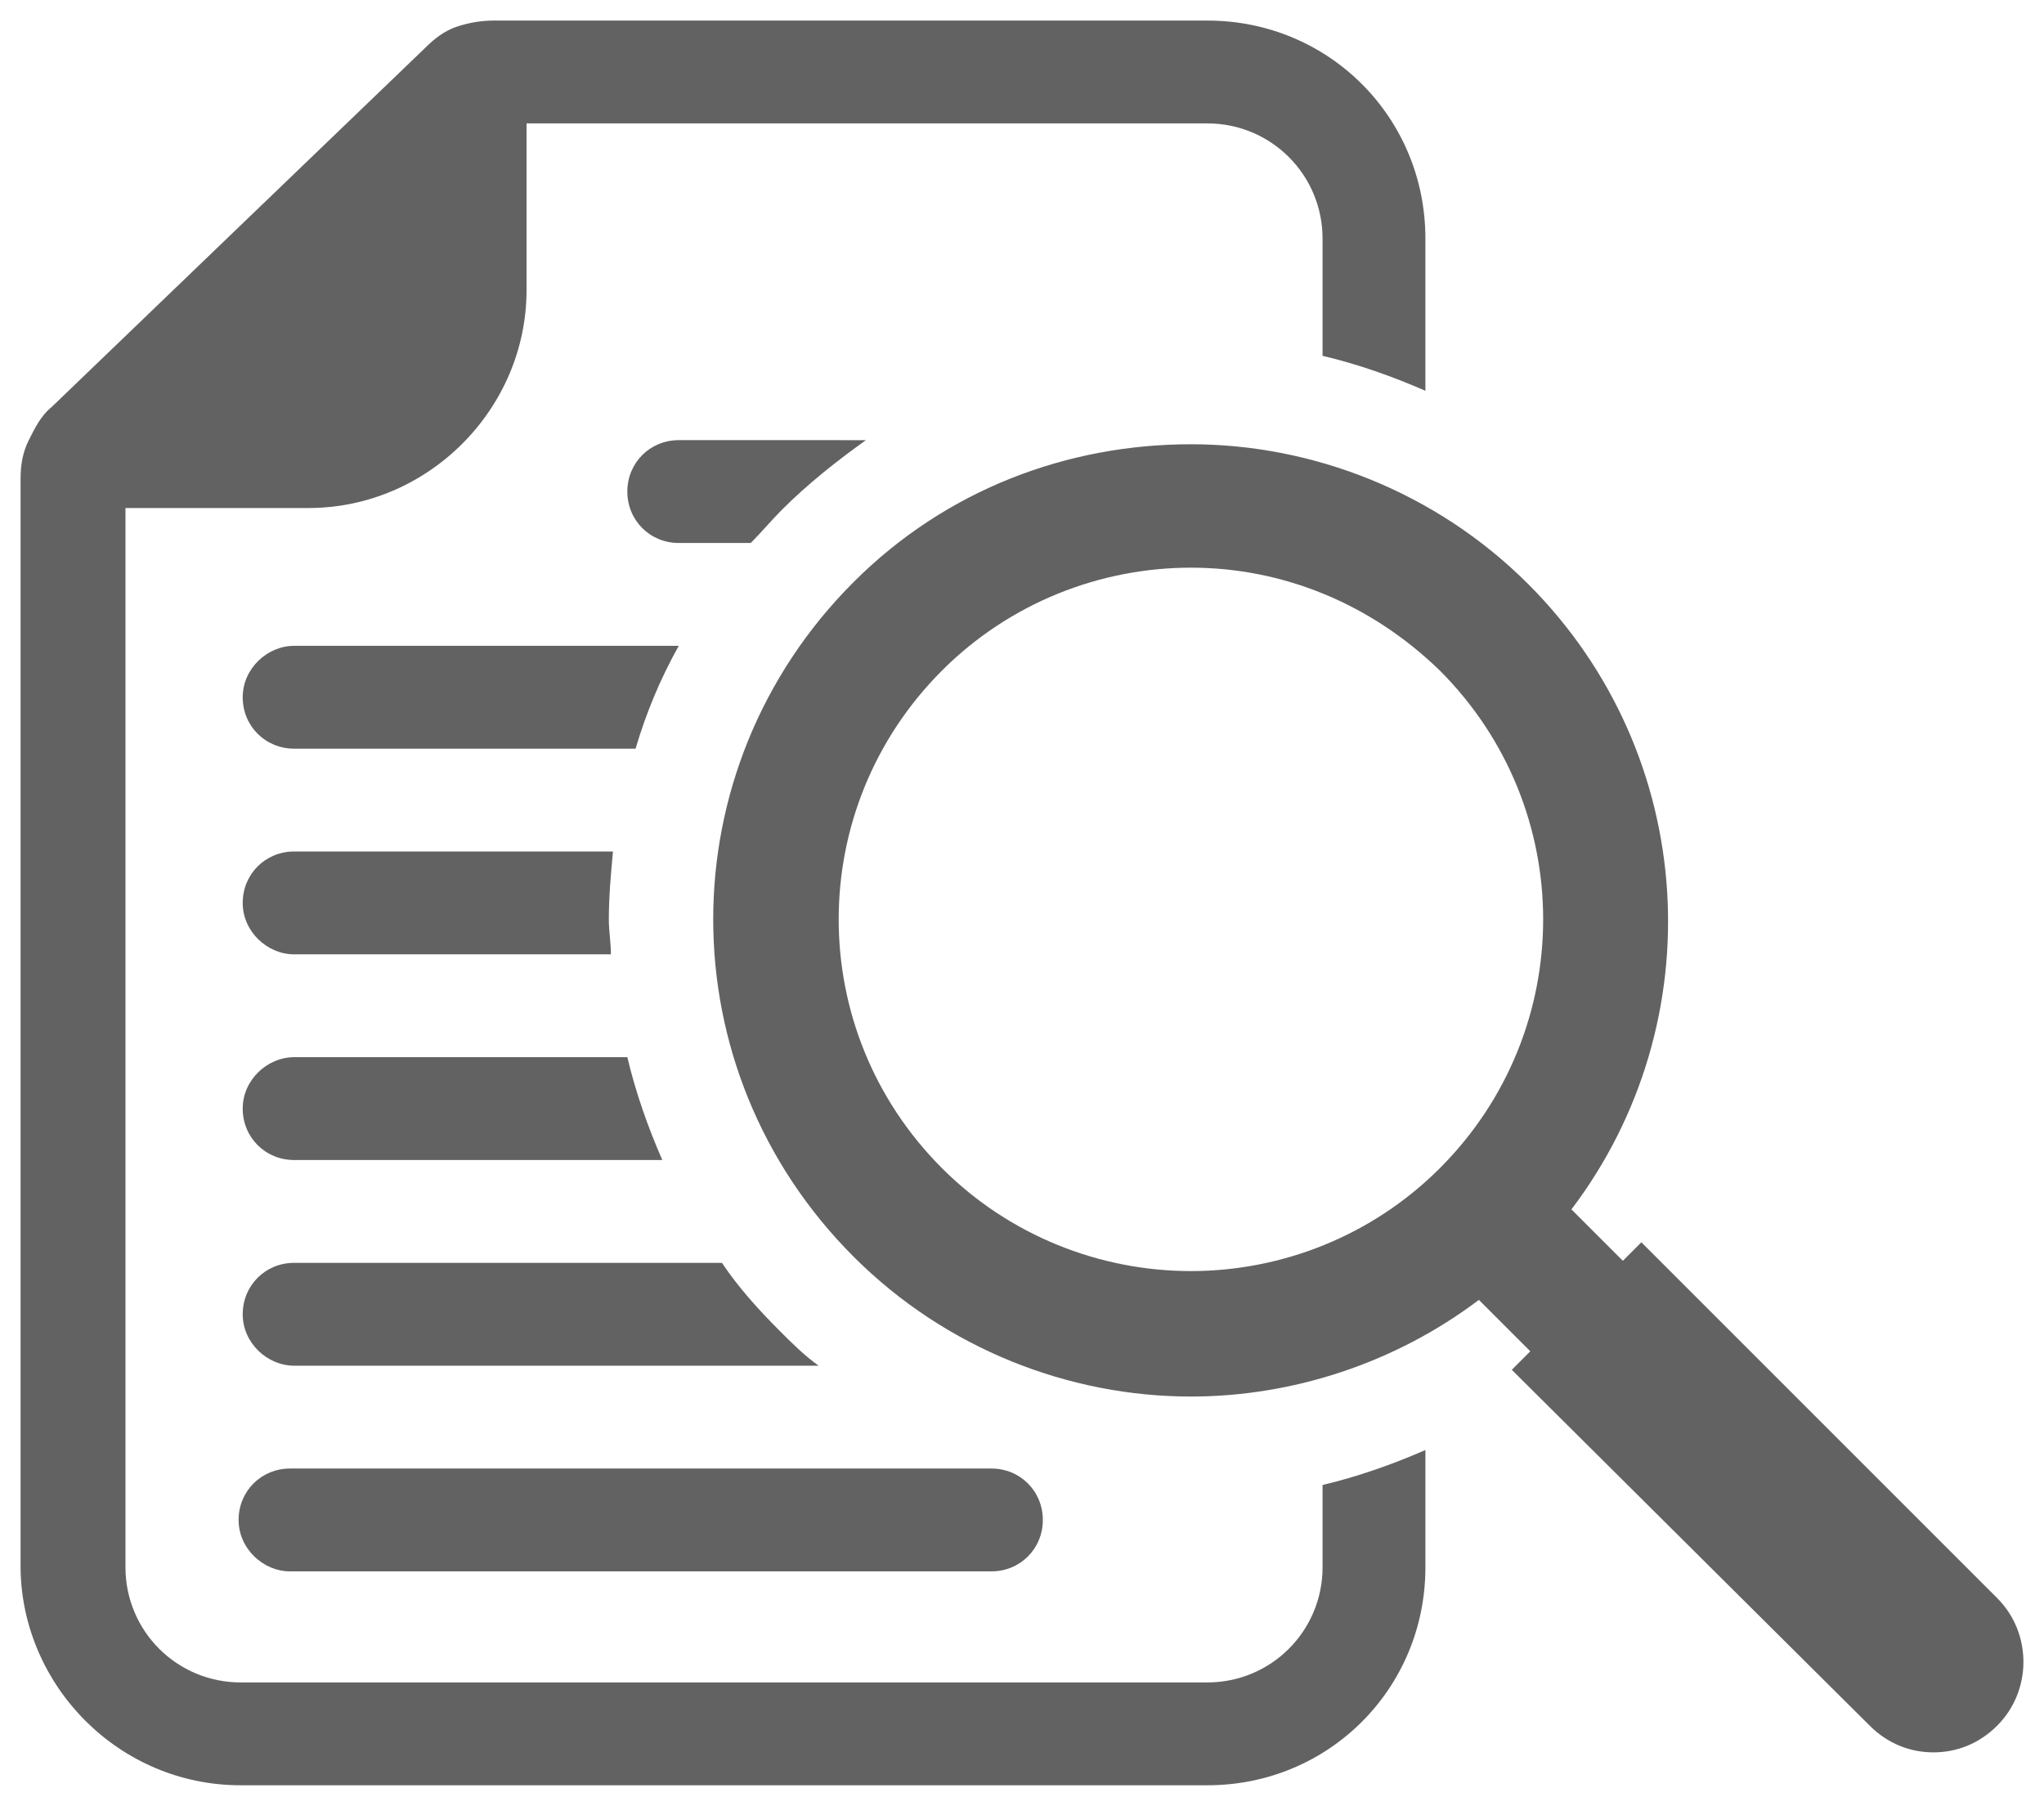 <?xml version="1.0" encoding="UTF-8" standalone="no"?>
<svg
   xmlns:dc="http://purl.org/dc/elements/1.1/"
   xmlns:cc="http://creativecommons.org/ns#"
   xmlns:rdf="http://www.w3.org/1999/02/22-rdf-syntax-ns#"
   xmlns:svg="http://www.w3.org/2000/svg"
   xmlns="http://www.w3.org/2000/svg"
   xmlns:sodipodi="http://sodipodi.sourceforge.net/DTD/sodipodi-0.dtd"
   xmlns:inkscape="http://www.inkscape.org/namespaces/inkscape"
   version="1.1"
   x="0px"
   y="0px"
   viewBox="0 0 99.375 87.8"
   enable-background="new 0 0 100 100"
   xml:space="preserve"
   id="svg4"
   sodipodi:docname="ocr.svg"
   width="99.375"
   height="87.8"
   inkscape:version="0.92.1 r15371"><defs
     id="defs8" /><sodipodi:namedview
     pagecolor="#ffffff"
     bordercolor="#666666"
     borderopacity="1"
     objecttolerance="10"
     gridtolerance="10"
     guidetolerance="10"
     inkscape:pageopacity="0"
     inkscape:pageshadow="2"
     inkscape:window-width="1366"
     inkscape:window-height="708"
     id="namedview6"
     showgrid="false"
     fit-margin-top="1"
     fit-margin-left="1"
     fit-margin-right="1"
     fit-margin-bottom="1"
     inkscape:zoom="2.36"
     inkscape:cx="49.7"
     inkscape:cy="43.9"
     inkscape:window-x="0"
     inkscape:window-y="31"
     inkscape:window-maximized="1"
     inkscape:current-layer="svg4" /><path
     d="m 11.6,73.9 c 0,-1.4 1.1,-2.5 2.5,-2.5 h 34.1 c 1.4,0 2.5,1.1 2.5,2.5 0,1.4 -1.1,2.5 -2.5,2.5 H 14.1 c -1.3,0 -2.5,-1.1 -2.5,-2.5 z m 0.1,12.9 h 47 c 5.9,0 10.6,-4.7 10.6,-10.6 v -5.7 c -1.6,0.7 -3.3,1.3 -5,1.7 v 4 c 0,3.1 -2.5,5.6 -5.6,5.6 h -47 C 8.6,81.8 6.1,79.3 6.1,76.2 V 24.7 H 15 c 5.8,0 10.6,-4.8 10.6,-10.6 V 6 h 33.1 c 3.1,0 5.6,2.5 5.6,5.6 v 5.7 c 1.7,0.4 3.4,1 5,1.7 V 11.6 C 69.3,5.7 64.6,1 58.7,1 H 24 c -0.6,0 -1.2,0.1 -1.8,0.3 -0.6,0.2 -1.1,0.6 -1.5,1 L 2.5,19.8 C 2,20.2 1.7,20.8 1.4,21.4 1.1,22 1,22.6 1,23.3 v 53 C 1.1,82 5.8,86.8 11.7,86.8 Z M 36.5,26.4 c 0.5,-0.5 1,-1.1 1.5,-1.6 1.3,-1.3 2.7,-2.4 4.1,-3.4 H 33 c -1.4,0 -2.5,1.1 -2.5,2.5 0,1.4 1.1,2.5 2.5,2.5 z m -22.2,40 h 25.5 c -0.7,-0.5 -1.3,-1.1 -1.9,-1.7 -1,-1 -2,-2.1 -2.8,-3.3 H 14.3 c -1.4,0 -2.5,1.1 -2.5,2.5 0,1.4 1.2,2.5 2.5,2.5 z M 11.8,53.9 c 0,1.4 1.1,2.5 2.5,2.5 h 17.9 c -0.7,-1.6 -1.3,-3.3 -1.7,-5 H 14.3 c -1.3,0 -2.5,1.1 -2.5,2.5 z m 2.5,-7.5 h 15.4 c 0,-0.6 -0.1,-1.1 -0.1,-1.7 0,-1.1 0.1,-2.2 0.2,-3.3 H 14.3 c -1.4,0 -2.5,1.1 -2.5,2.5 0,1.4 1.2,2.5 2.5,2.5 z M 11.8,33.9 c 0,1.4 1.1,2.5 2.5,2.5 h 16.6 c 0.5,-1.7 1.2,-3.4 2.1,-5 H 14.3 c -1.3,0 -2.5,1.1 -2.5,2.5 z M 57.9,21.6 c 5.9,0 11.9,2.3 16.4,6.8 8.3,8.3 9,21.3 2.1,30.4 l 2.5,2.5 0.9,-0.9 17.3,17.3 c 1.7,1.7 1.7,4.5 0,6.2 -0.9,0.9 -2,1.3 -3.1,1.3 -1.1,0 -2.2,-0.4 -3.1,-1.3 L 73.5,66.6 74.4,65.7 71.9,63.2 c -4.1,3.1 -9.1,4.7 -14,4.7 C 52,67.9 46,65.6 41.5,61.1 32.4,52 32.4,37.4 41.5,28.3 46,23.8 51.9,21.6 57.9,21.6 Z m 0,6 c -4.4,0 -8.8,1.7 -12.1,5 -6.7,6.7 -6.7,17.5 0,24.2 3.3,3.3 7.7,5 12.1,5 4.4,0 8.8,-1.7 12.1,-5 6.7,-6.7 6.7,-17.5 0,-24.2 -3.4,-3.3 -7.7,-5 -12.1,-5 z"
     id="path2"
     style="fill:#626262;fill-opacity:1"
     inkscape:connector-curvature="0" /></svg>